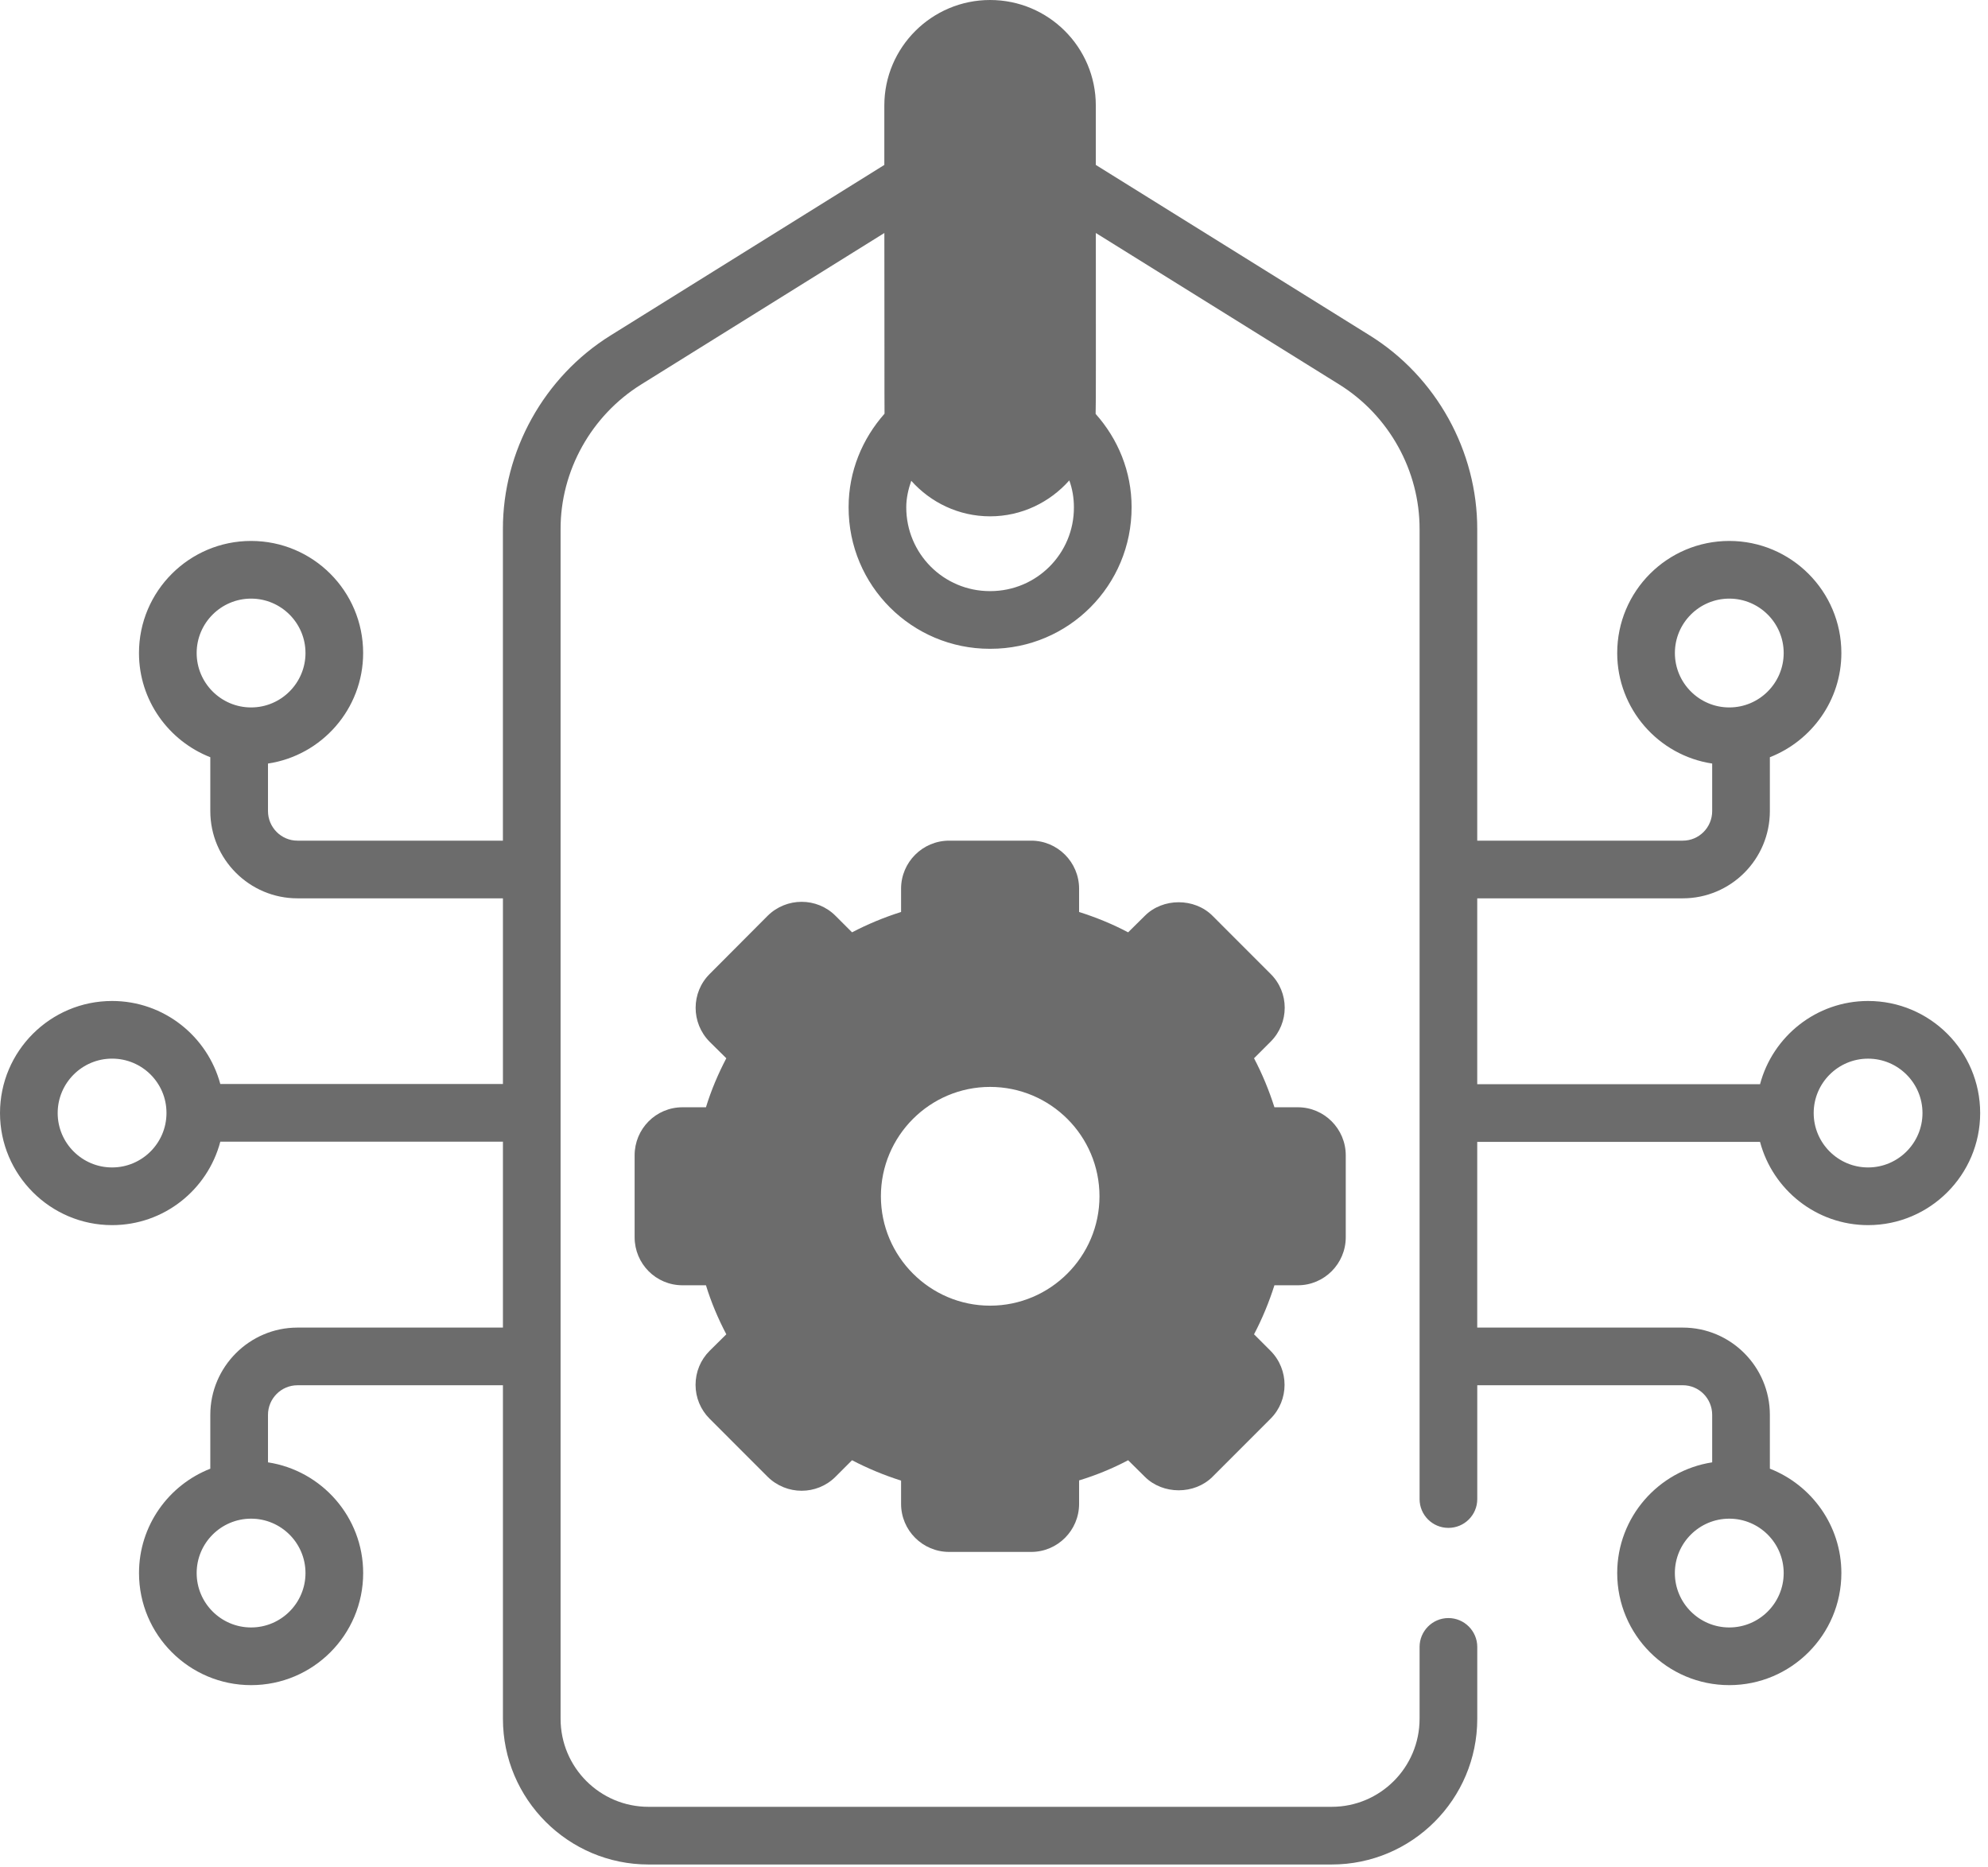 <svg width="66" height="62" viewBox="0 0 66 62" fill="none" xmlns="http://www.w3.org/2000/svg">
<path d="M43.088 36.763H42.31C42.131 36.202 41.908 35.659 41.633 35.136L42.182 34.587C42.808 33.961 42.808 32.953 42.182 32.334L40.255 30.406C39.655 29.806 38.608 29.806 38.008 30.406L37.453 30.955C36.936 30.681 36.387 30.457 35.825 30.279V29.506C35.825 28.626 35.11 27.911 34.236 27.911H31.511C30.63 27.911 29.915 28.626 29.915 29.506V30.279C29.353 30.457 28.811 30.681 28.287 30.955L27.738 30.406C27.119 29.787 26.111 29.787 25.485 30.406L23.564 32.334C22.939 32.953 22.939 33.961 23.558 34.587L24.113 35.136C23.839 35.659 23.609 36.202 23.437 36.763H22.658C21.777 36.763 21.069 37.478 21.069 38.359V41.078C21.069 41.959 21.777 42.673 22.658 42.673H23.437C23.609 43.235 23.839 43.778 24.113 44.301L23.558 44.85C23.258 45.15 23.092 45.552 23.092 45.98C23.092 46.401 23.258 46.803 23.558 47.103L25.485 49.031C26.111 49.65 27.119 49.65 27.738 49.031L28.287 48.482C28.811 48.756 29.353 48.98 29.915 49.158V49.931C29.915 50.811 30.63 51.526 31.511 51.526H34.236C35.11 51.526 35.825 50.811 35.825 49.931V49.152C36.387 48.98 36.936 48.756 37.453 48.482L38.008 49.031C38.608 49.63 39.655 49.63 40.255 49.031L42.182 47.103C42.801 46.484 42.801 45.475 42.182 44.85L41.633 44.301C41.908 43.778 42.131 43.235 42.31 42.673H43.088C43.963 42.673 44.678 41.959 44.678 41.078V38.359C44.678 37.478 43.963 36.763 43.088 36.763ZM32.87 43.35C30.872 43.35 29.245 41.716 29.245 39.718C29.245 37.714 30.872 36.087 32.87 36.087C34.874 36.087 36.502 37.714 36.502 39.718C36.502 41.716 34.874 43.35 32.87 43.35Z" fill="#6C6C6C"/>
<path d="M62.019 33.234C60.302 33.234 58.853 34.408 58.432 35.998H49.043V29.826H55.866C57.462 29.826 58.758 28.53 58.758 26.928V25.141C60.143 24.598 61.132 23.252 61.132 21.681C61.132 19.626 59.46 17.96 57.411 17.96C55.356 17.96 53.69 19.626 53.69 21.681C53.69 23.539 55.062 25.083 56.843 25.351V26.928C56.843 27.47 56.409 27.911 55.867 27.911H49.043V17.577C49.05 14.98 47.684 12.51 45.475 11.137L36.38 5.476V3.504C36.38 1.57 34.81 0 32.87 0C30.936 0 29.359 1.57 29.359 3.504V5.476L20.271 11.137C18.062 12.51 16.69 14.98 16.696 17.571V27.911H9.874C9.338 27.911 8.897 27.47 8.897 26.928V25.351C10.684 25.083 12.056 23.539 12.056 21.681C12.056 19.626 10.391 17.96 8.335 17.96C6.287 17.96 4.614 19.626 4.614 21.681C4.614 23.252 5.597 24.598 6.982 25.141V26.928C6.982 28.53 8.284 29.826 9.874 29.826H16.697V35.991H7.314C6.887 34.408 5.444 33.234 3.721 33.234C1.672 33.234 0 34.9 0 36.955C0 39.004 1.672 40.676 3.721 40.676C5.444 40.676 6.893 39.502 7.314 37.906H16.697V44.078H9.874C8.285 44.078 6.982 45.38 6.982 46.975V48.763C5.598 49.305 4.615 50.652 4.615 52.228C4.615 54.283 6.287 55.949 8.336 55.949C10.391 55.949 12.057 54.283 12.057 52.228C12.057 50.371 10.684 48.826 8.897 48.552V46.975C8.897 46.433 9.338 45.993 9.874 45.993H16.697V57.066C16.697 59.734 18.867 61.904 21.528 61.904H44.212C46.88 61.904 49.044 59.734 49.044 57.066V54.679C49.044 54.156 48.616 53.722 48.086 53.722C47.556 53.722 47.129 54.156 47.129 54.679V57.066C47.129 58.681 45.82 59.989 44.212 59.989H21.528C19.92 59.989 18.611 58.681 18.611 57.066V17.571C18.605 15.631 19.633 13.793 21.286 12.765L29.36 7.736C29.366 10.359 29.36 13.416 29.366 13.735C28.632 14.565 28.173 15.644 28.173 16.837C28.166 19.454 30.285 21.541 32.858 21.541H32.883C35.481 21.541 37.574 19.435 37.568 16.837C37.568 15.65 37.114 14.571 36.374 13.742C36.387 13.403 36.381 11.572 36.381 7.736L44.461 12.765C46.114 13.793 47.135 15.631 47.129 17.571V49.771C47.129 50.301 47.557 50.728 48.086 50.728C48.616 50.728 49.044 50.301 49.044 49.771V45.992H55.867C56.409 45.992 56.843 46.433 56.843 46.975V48.552C55.062 48.826 53.69 50.371 53.69 52.228C53.69 54.283 55.356 55.949 57.411 55.949C59.46 55.949 61.132 54.283 61.132 52.228C61.132 50.652 60.143 49.305 58.758 48.762V46.975C58.758 45.38 57.462 44.078 55.867 44.078H49.043V37.912H58.432C58.853 39.501 60.302 40.676 62.019 40.676C64.074 40.676 65.74 39.004 65.74 36.955C65.74 34.9 64.074 33.234 62.019 33.234ZM55.605 21.681C55.605 20.686 56.415 19.875 57.411 19.875C58.407 19.875 59.217 20.686 59.217 21.681C59.217 22.677 58.407 23.488 57.411 23.488C56.415 23.488 55.605 22.677 55.605 21.681ZM6.529 21.681C6.529 20.686 7.34 19.875 8.336 19.875C9.331 19.875 10.142 20.686 10.142 21.681C10.142 22.677 9.331 23.488 8.336 23.488C7.34 23.488 6.529 22.677 6.529 21.681ZM5.527 36.955C5.527 37.95 4.717 38.761 3.721 38.761C2.725 38.761 1.915 37.95 1.915 36.955C1.915 35.959 2.725 35.148 3.721 35.148C4.717 35.148 5.527 35.953 5.527 36.948V36.955ZM10.142 52.228C10.142 53.224 9.331 54.034 8.336 54.034C7.34 54.034 6.529 53.224 6.529 52.228C6.529 51.232 7.34 50.422 8.336 50.422C9.331 50.422 10.142 51.232 10.142 52.228ZM32.876 19.626H32.864C31.326 19.626 30.087 18.382 30.087 16.843C30.087 16.531 30.158 16.237 30.253 15.963C30.898 16.684 31.83 17.143 32.87 17.143C33.917 17.143 34.855 16.677 35.5 15.95C35.602 16.231 35.653 16.531 35.653 16.844C35.659 18.375 34.421 19.626 32.876 19.626ZM59.217 52.228C59.217 53.224 58.406 54.034 57.411 54.034C56.415 54.034 55.604 53.224 55.604 52.228C55.604 51.232 56.415 50.422 57.411 50.422C58.406 50.422 59.217 51.232 59.217 52.228ZM62.019 38.761C61.023 38.761 60.213 37.95 60.213 36.955C60.213 35.959 61.023 35.149 62.019 35.149C63.015 35.149 63.825 35.959 63.825 36.955C63.825 37.95 63.015 38.761 62.019 38.761Z" fill="#6C6C6C"/>
</svg>
